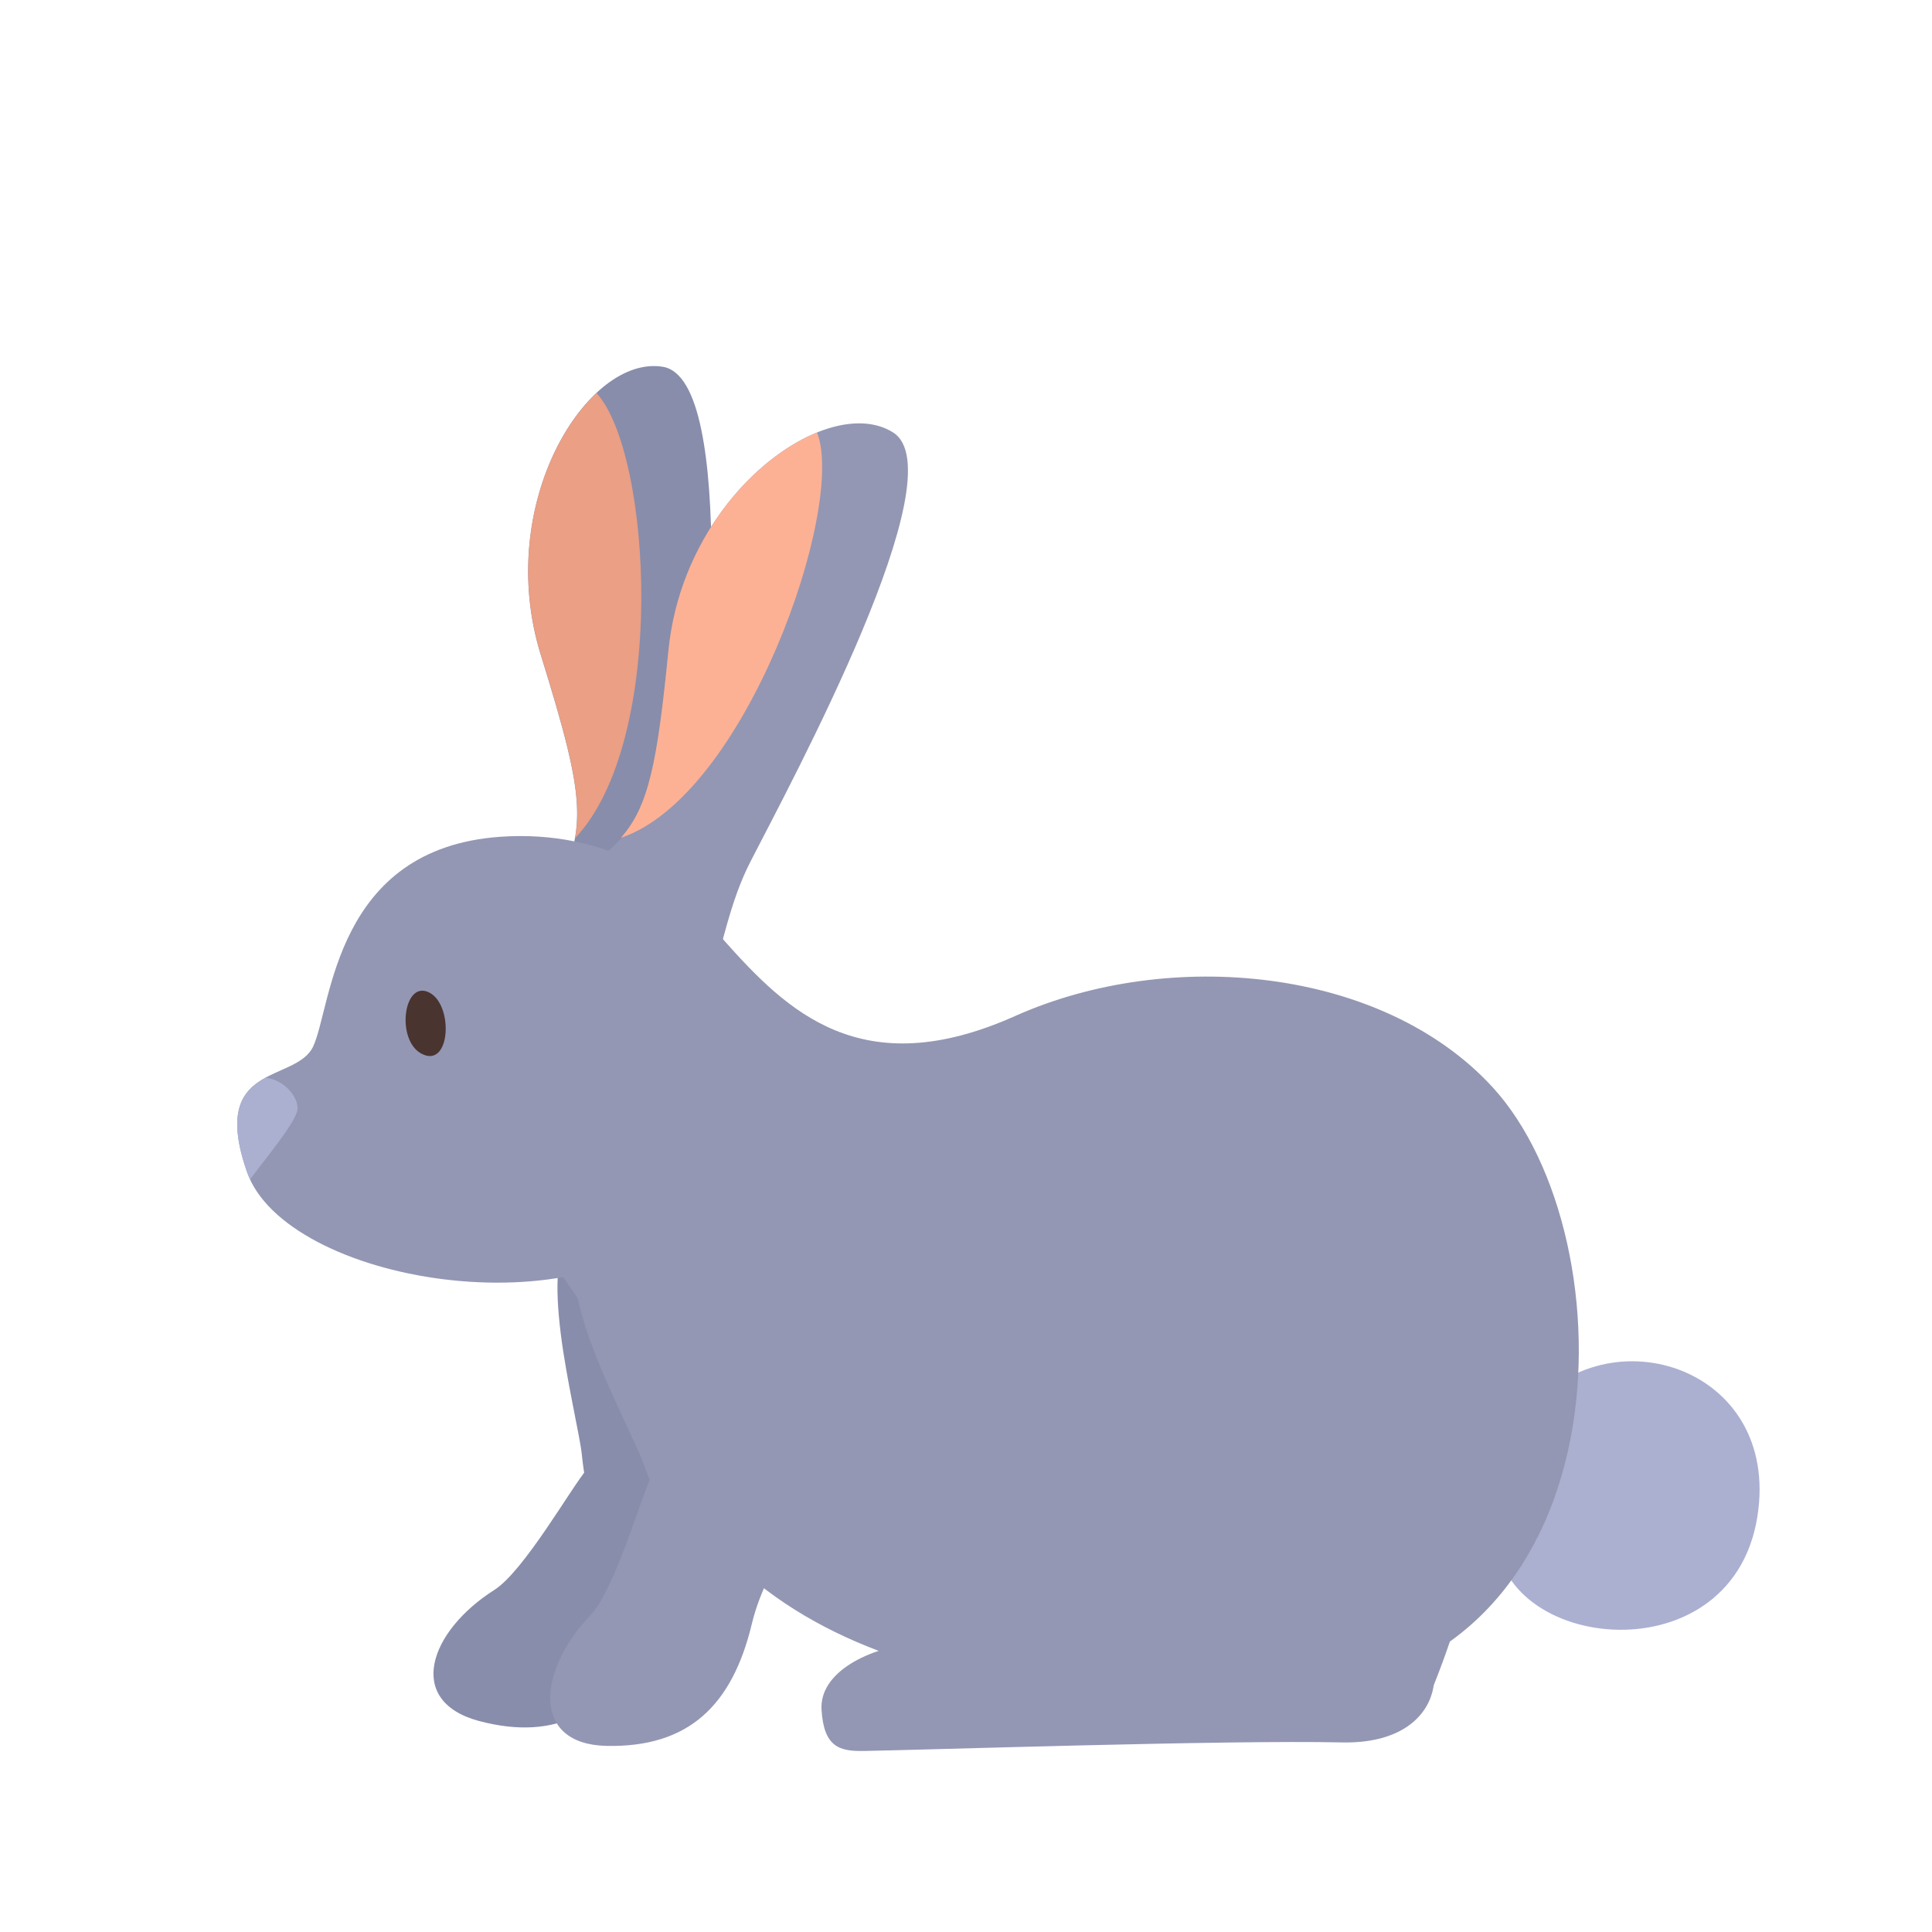 <svg id="s1" xmlns="http://www.w3.org/2000/svg" xmlns:xlink="http://www.w3.org/1999/xlink" viewBox="0 0 400 400"><g id="s3"><g id="s5"><path id="s7" d="M157.65,296.2C153.73,270.04,153.12,246.94,130.4,249.67C118.19,251.14,113.53,255.38,116.1,276.15C117.25,285.46,120.1,297.57,120.45,301.05C121.45,311.05,123.67,315.97,131.84,320.23C150.74,330.09,160.05,312.21,157.65,296.2Z" fill="rgb(136,141,171)" stroke="none" stroke-width="1"/><path id="s9" d="M138.3,293C132.55,293.14,127.92,296.78,121.52,304.19C118.34,307.87,108.52,325.26,102.33,329.19C88.84,337.75,83.89,352.19,99.13,356.3C115.36,360.62,126.26,354.51,134.28,338.97C141.28,325.38,154.38,319.42,156.34,309.07C158,300.39,150.24,292.7,138.3,293Z" fill="rgb(136,141,171)" stroke="none" stroke-width="1"/></g><path id="s11" d="M315.27,293.64C331.35,271.13,368.94,282.39,363.83,314.09C358.32,348.31,307.41,341.49,309.91,315.6C309.82,301.5,315.27,293.64,315.27,293.64Z" fill="rgb(171,176,209)" stroke="none" stroke-width="1"/><path id="s13" d="M149.87,194.67C162.87,209.25,178.3,224.61,210.16,210.36C242.02,196.11,286.16,200.18,309.04,225.11C337.78,256.48,337.04,346.52,267.39,350.81C209.87,354.38,147.99,345.92,131.39,288.88C127.46,275.37,106.47,256.49,104.56,238.15C100.52,198.92,136.59,179.72,149.87,194.67Z" fill="rgb(147,151,179)" stroke="none" stroke-width="1"/><g id="s15"><path id="s17" d="M168.09,289.14C158,264.68,151.9,242.4,130.5,250.49C119,254.84,115.5,260.07,122.95,279.63C126.29,288.39,131.95,299.47,133.13,302.77C136.47,312.28,139.82,316.48,148.78,318.66C169.49,323.7,174.25,304.11,168.09,289.14Z" fill="rgb(147,151,179)" stroke="none" stroke-width="1"/><path id="s19" d="M148.53,290.65C142.98,292.16,139.35,296.8,134.92,305.53C132.72,309.86,127.33,329.1,122.27,334.38C111.27,345.92,109.89,361.17,125.65,361.47C142.44,361.79,151.56,353.24,155.65,336.24C159.21,321.37,170.48,312.45,169.91,301.93C169.41,293.13,160.06,287.52,148.53,290.65Z" fill="rgb(147,151,179)" stroke="none" stroke-width="1"/></g><g id="s21"><path id="s23" d="M178.87,362.52C191.3,362.31,254.18,360.22,277.76,360.75C301.34,361.28,299.91,339.84,290.86,338.65C281.81,337.46,201.63,339,190.67,340C179.71,341,169.61,346.27,170.09,354C170.57,361.73,173.82,362.61,178.87,362.52Z" fill="rgb(147,151,179)" stroke="none" stroke-width="1"/><path id="s25" d="M216.31,339C189.43,316.13,200.31,258.66,253.4,266C306.49,273.34,315.47,302.13,296.96,348.6C291.5,362.34,243.94,362.53,216.31,339Z" fill="rgb(147,151,179)" stroke="none" stroke-width="1"/></g><g id="s27"><g id="s29"><path id="s31" d="M114.86,185.95C121.23,170.89,121.7,166.95,111.96,135.59C102.22,104.23,121.64,73.35,137.24,75.94C152.84,78.53,146.09,149.81,144.62,169.27C143.15,188.73,154,204.14,135.35,209.11C116.7,214.08,106.4,206,114.86,185.95Z" fill="rgb(136,141,171)" stroke="none" stroke-width="1"/><path id="s33" d="M112,135.59C118.59,156.84,120.5,165.49,119.07,173.53C138.28,153.19,134.92,93.77,123.5,81.38C112.8,91.37,105.05,113.33,112,135.59Z" fill="rgb(235,159,132)" stroke="none" stroke-width="1"/></g><path id="s35" d="M103.66,173.24C69.19,175.62,68.72,208.24,64.86,216.61C61.28,224.36,43.15,219.66,51.12,242.61C59.09,265.56,121,276,142.34,251.48C174.86,214.08,146.7,170.27,103.66,173.24Z" fill="rgb(147,151,179)" stroke="none" stroke-width="1"/><path id="s37" d="M88.68,205.4C83.49,203.09,82.02,215.31,87.2,218.12C93.36,221.47,94,207.76,88.68,205.4Z" fill="rgb(74,52,48)" stroke="none" stroke-width="1"/><g id="s39"><path id="s41" d="M119.53,180.94C133.13,171.85,135.14,167.36,138.4,134.64C141.66,101.92,171.55,81.08,184.91,89.54C198.27,98,164.3,161,155.38,178.38C146.46,195.76,150.44,214.15,131.38,211.47C112.32,208.79,103,192,119.53,180.94Z" fill="rgb(147,151,179)" stroke="none" stroke-width="1"/><path id="s43" d="M169.16,89.55C155.69,95,140.65,112,138.4,134.64C136.07,158.04,134.31,166.9,128.57,173.44C154.28,164.89,175.23,105,169.16,89.55Z" fill="rgb(253,177,148)" stroke="none" stroke-width="1"/></g><path id="s45" d="M55,223.12C50.31,225.68,46.71,229.9,51.13,242.6C51.31,243.12,51.55,243.6,51.79,244.14C54.7,240.21,61.31,232.33,61.6,229.68C61.85,227.43,59.11,223.61,55,223.12Z" fill="rgb(171,176,209)" stroke="none" stroke-width="1"/></g></g></svg>